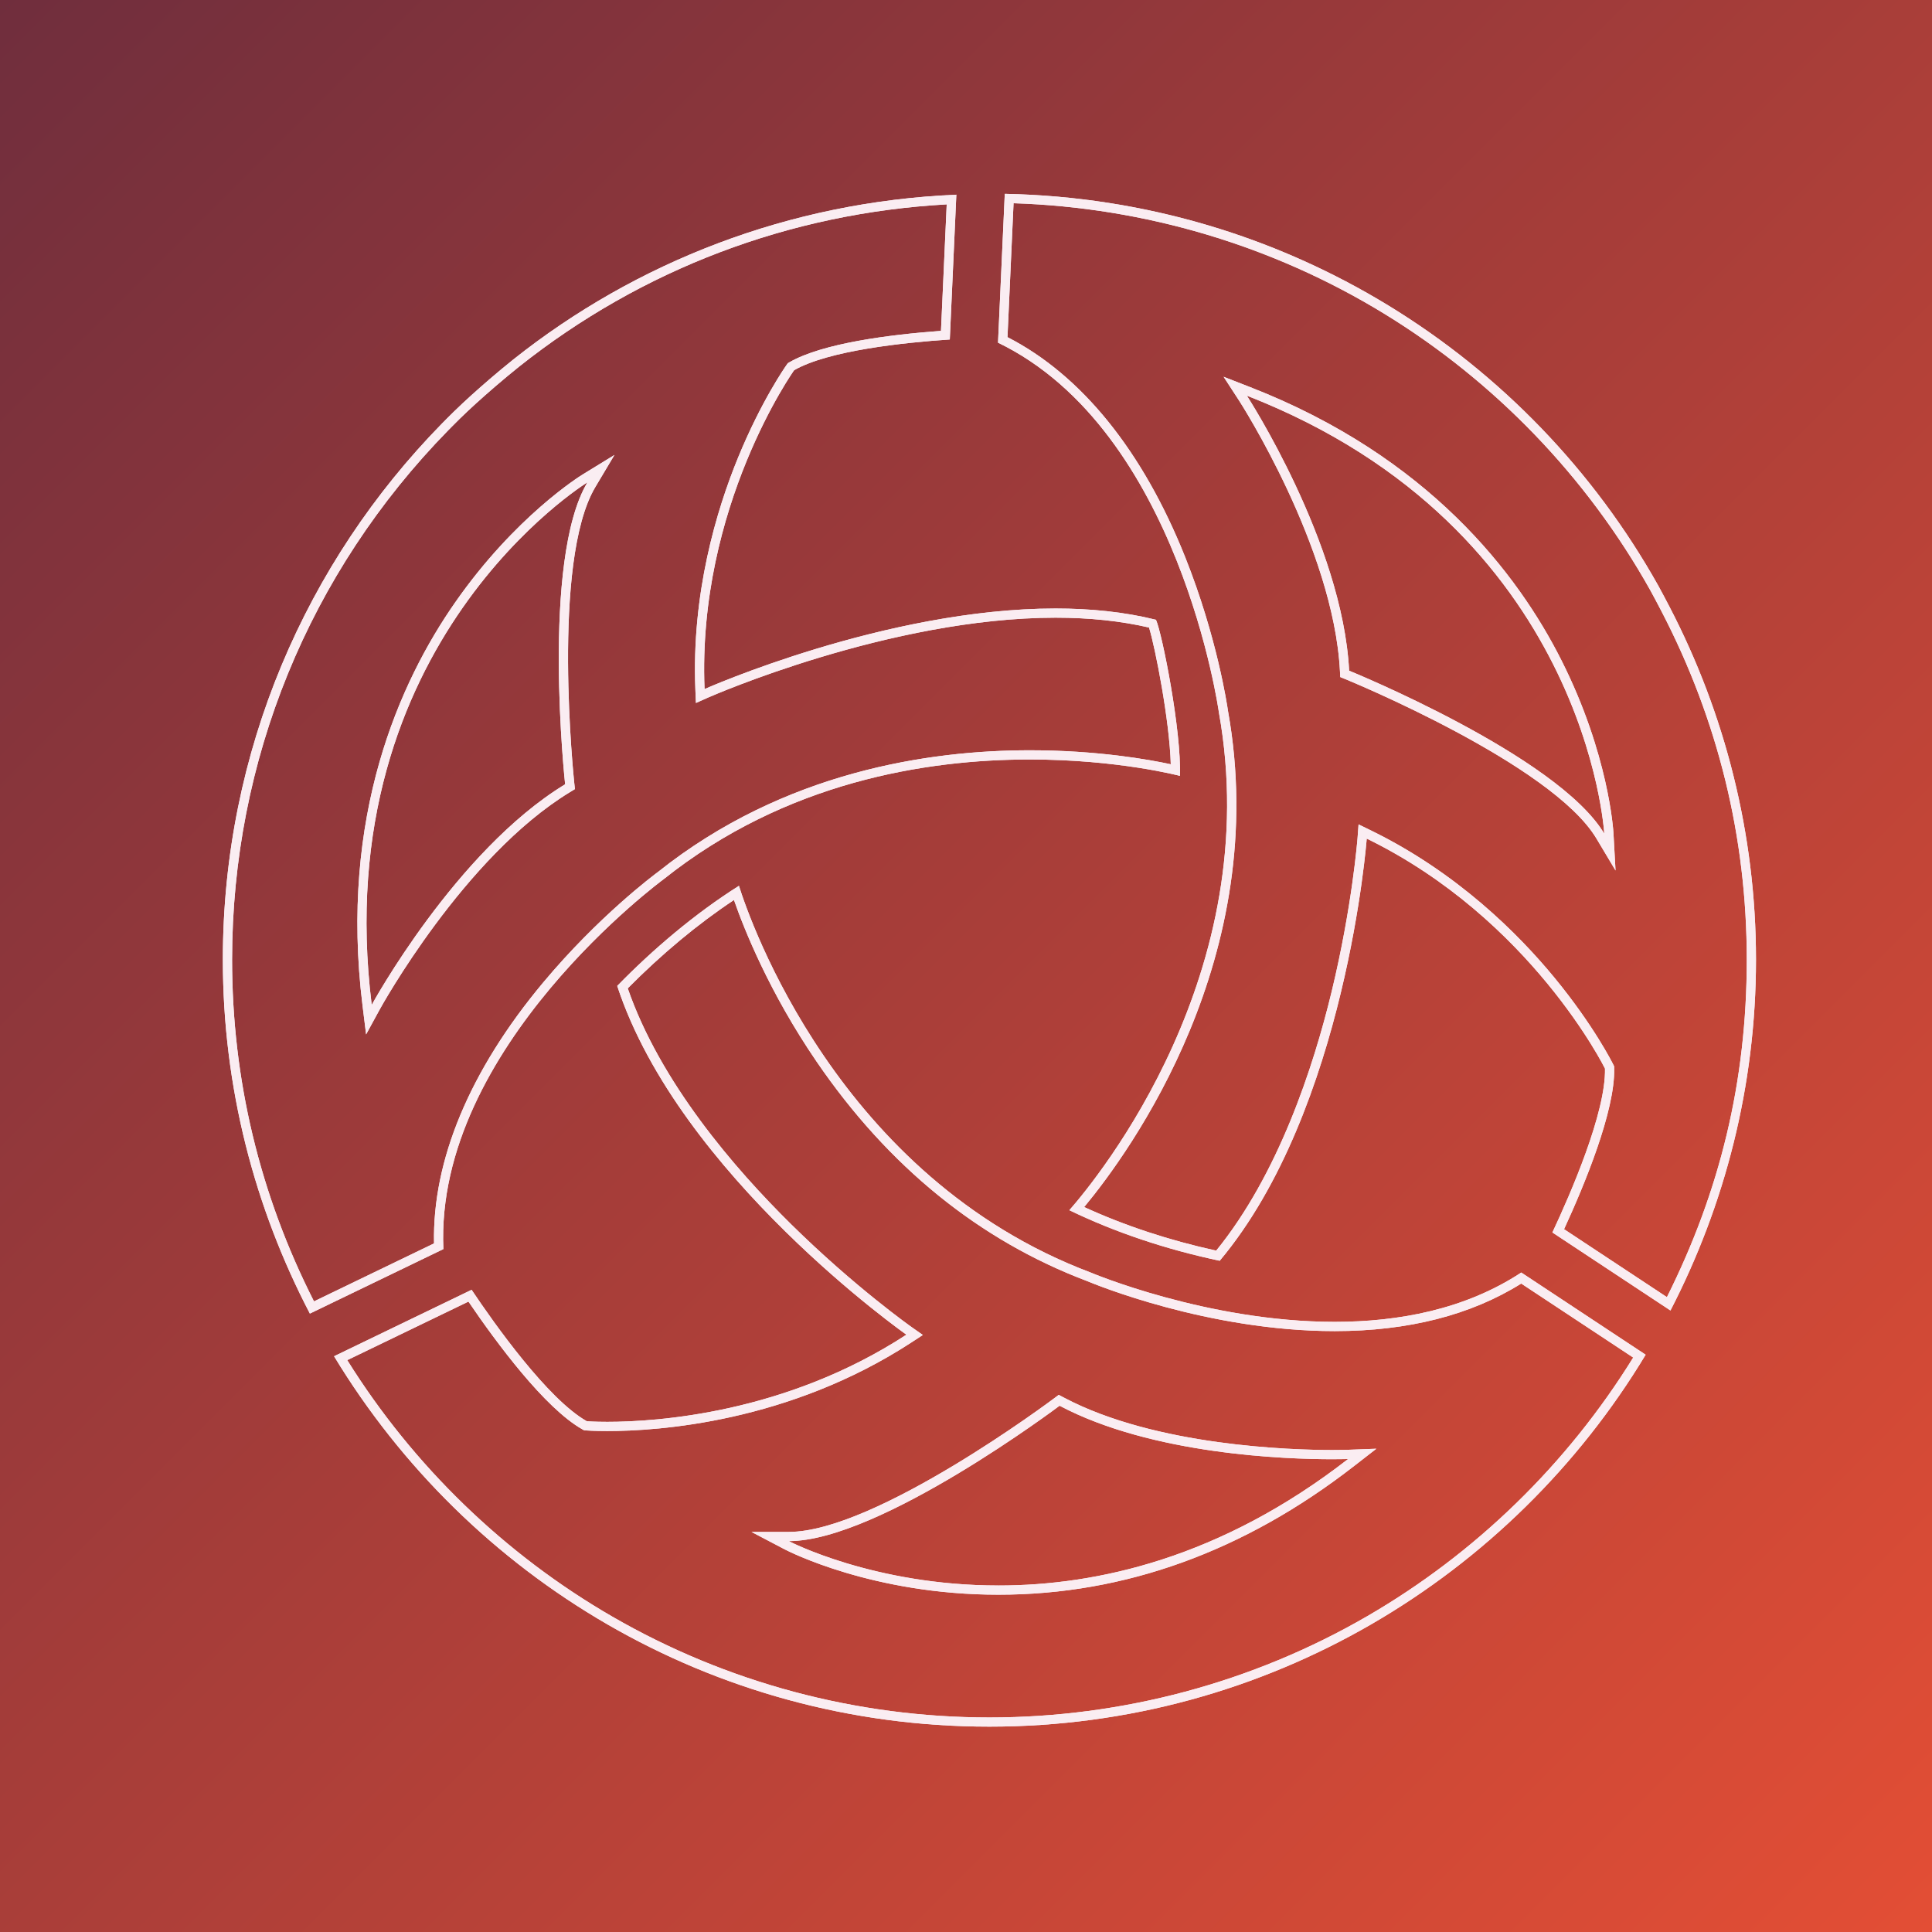 <?xml version="1.0" encoding="UTF-8"?>
<svg id="Camada_1" data-name="Camada 1" xmlns="http://www.w3.org/2000/svg" xmlns:xlink="http://www.w3.org/1999/xlink" viewBox="0 0 1244.16 1244.16">
  <rect x="0" y="0" width="1244.16" height="1244.16" fill="#333333" stroke="none"/>
  <defs>
    <style>
      .cls-1 {
        fill: url(#Gradiente_sem_nome_9);
      }

      .cls-2 {
        clip-path: url(#clippath-2);
      }

      .cls-3 {
        fill: #faedf2;
      }

      .cls-4 {
        clip-path: url(#clippath-1);
      }

      .cls-5 {
        clip-path: url(#clippath);
      }
    </style>
    <linearGradient id="Gradiente_sem_nome_9" data-name="Gradiente sem nome 9" x1="0" y1="0" x2="1244.16" y2="1244.16" gradientUnits="userSpaceOnUse">
      <stop offset="0" stop-color="#702e3d"/>
      <stop offset="1" stop-color="#e34e35"/>
    </linearGradient>
    <clipPath id="clippath">
      <path class="cls-3" d="m472.67,579.6c6.53,18.78,22.7,59.4,53.13,103.95,46.21,67.65,104.88,115.24,174.38,141.47,4.47,1.88,77.73,32.18,159.32,32.18,47.26,0,87.66-10.3,120.13-30.62l72.11,47.65c-42.5,68.68-101.62,126.2-171.31,166.58-73.61,42.66-157.74,65.2-243.27,65.2s-169.29-22.45-242.79-64.92c-69.32-40.06-128.24-97.09-170.75-165.19l78.05-37.7c18.08,26.58,49.13,68.57,73.32,82.23l1.14.64,1.3.1c.2.02,5.08.4,13.65.4,32.58,0,116.88-5.56,195.88-57.09l7.33-4.78-7.16-5.03c-.36-.25-36.66-25.89-77.41-66.02-36.78-36.21-84.58-91.73-105.47-152.18,21.82-22.06,45.29-41.58,68.41-56.9m170.31,447.38c81.21,0,158.2-27.83,228.84-82.71l14.53-11.29-18.39.69s-3.72.14-10.05.14c-25.57,0-113.6-2.43-172.77-33.76l-3.33-1.76-3.01,2.26c-1.14.86-114.85,86-170.82,86h-24.04l21.29,11.17c2.28,1.19,56.71,29.26,137.74,29.26m-167.1-456.51c-28.31,17.87-55.51,40.99-78.39,64.47,39.9,121.75,186.24,224.59,186.24,224.59-77.85,50.78-161.06,56.13-192.64,56.13-8.43,0-13.17-.38-13.17-.38-25.15-14.21-59.44-62.62-74.2-84.64l-88.57,42.78c86.5,142.78,242.88,238.52,422.02,238.52s336.22-96.17,422.61-239.5l-80.1-52.93c-36.21,23.82-79.1,31.76-120.17,31.76-82.17,0-157.13-31.76-157.13-31.76-162.72-61.35-219.62-227.13-226.51-249.05h0Zm167.1,450.58c-80.51,0-134.99-28.58-134.99-28.58,58.6,0,174.38-87.19,174.38-87.19,59.65,31.58,146.08,34.45,175.54,34.45,6.55,0,10.28-.14,10.28-.14-81.95,63.67-161.69,81.47-225.21,81.47h0Z"/>
    </clipPath>
    <clipPath id="clippath-1">
      <path class="cls-3" d="m652.7,130.88c84.41,2.67,166.75,27.17,238.48,71.01,71.33,43.6,130.64,105.18,171.48,178.06,2.21,3.99,4.42,8.21,6.56,12.3l.76,1.46c36.43,70.16,54.9,145.61,54.9,224.25s-17.3,149.12-51.43,217.37l-66.23-43.77c13.26-28.76,32.92-76.25,32.27-103.56l-.03-1.31-.58-1.17c-.5-1.01-12.5-25.07-37.77-55.81-23.3-28.34-62.76-67.83-118.38-94.99l-7.85-3.83-.65,8.72c-.03.43-3.4,43.95-16.61,98.68-11.91,49.3-34.44,117.89-74.42,167.09-30.37-6.67-58.92-16.09-85.02-28.07,29.49-35.58,121.02-161.25,92.61-319.5-.45-3.18-6.95-47.39-27.57-99.06-27.27-68.34-66.78-117.21-114.43-141.63l3.91-86.21m387.66,429.67l-1.33-24c-.11-2.06-3.15-51.08-33.49-111.33-27.96-55.52-85.43-131.11-200.44-175.94l-17.14-6.68,10.03,15.43c.61.93,60.79,94.39,64.91,174.19l.19,3.76,3.49,1.42c1.32.54,132.75,54.49,161.46,102.53l12.33,20.64M647.28,124.82s-.23.02-.23.02l-4.35,95.84c117.06,56.6,142.23,238.04,142.23,238.04,30.12,167.44-77.28,298.91-96.29,320.62,29.65,14.36,62.47,25.29,96.82,32.56,81.65-97.36,94.67-271.87,94.67-271.87,105.81,51.67,153.44,148.1,153.44,148.1.67,28.24-22.27,80.83-33.87,105.55l76.03,50.25c34.99-67.76,55.08-144.46,55.08-225.97s-20.26-158.98-55.57-226.98c-2.45-4.68-4.89-9.37-7.39-13.89-82.93-147.97-239.75-248.59-420.57-252.26h0Zm385.84,412.06c-30.06-50.31-164.31-104.97-164.31-104.97-4.25-82.37-65.86-177.11-65.86-177.11,219.25,85.46,230.16,282.08,230.16,282.08h0Z"/>
    </clipPath>
    <clipPath id="clippath-2">
      <path class="cls-3" d="m609.66,131.62l-3.69,81.45c-33.81,2.5-76.26,8.02-97.5,20.16l-1.13.65-.75,1.06c-.65.92-16.19,22.91-31.3,59.75-13.93,33.97-30.01,87.45-27.49,149.29l.36,8.72,7.97-3.55c1.16-.51,116.75-51.38,223.65-51.38,21.86,0,42.09,2.14,60.18,6.35,3.99,12.96,13.21,59.85,13.99,88.05-14.15-3.05-47.34-9.01-90.78-9.01-64.37,0-158.12,13.58-239.34,78.28-2.59,1.91-38.4,28.62-74.06,71.31-47.17,56.46-71.41,114.44-70.26,167.97l-77.31,37.34c-35-68.94-52.74-142.96-52.74-220.11,0-128.07,49.46-249.15,139.23-340.88.89-.89,1.76-1.77,2.62-2.64,1.62-1.65,3.15-3.2,4.91-4.9,6.39-6.25,13.49-12.7,23.02-20.92,4.88-4.23,10.11-8.5,14.99-12.45,79.08-62.84,174.19-98.91,275.46-104.55M235.76,666.13l8.82-16.15c.53-.98,54.19-98.33,122.44-139.86l3.22-1.96-.41-3.74c-.15-1.42-15.1-142.7,13.55-190.77l12.31-20.66-20.5,12.58c-1.76,1.08-43.46,27.03-82.06,82.35-35.58,50.98-74.8,137.46-59.63,259.95l2.26,18.26M615.87,125.38c-107.66,4.6-206.32,43.35-285.35,106.15-5.21,4.22-10.37,8.43-15.18,12.61-7.94,6.85-15.78,13.83-23.28,21.17-2.73,2.62-5.03,5.04-7.58,7.58-87.11,89.01-140.97,210.69-140.97,345.07,0,82.29,20.43,159.72,56.04,227.95l85.98-41.53c-5.81-129.9,141.88-238.23,141.88-238.23,78.55-62.62,169.03-77.06,235.73-77.06,57.04,0,96.69,10.55,96.69,10.55,1.05-28.83-11.41-91.6-15.41-100.52-20.57-5.13-42.48-7.26-64.66-7.26-109.46,0-226.05,51.89-226.05,51.89-4.79-117.65,57.7-205.36,57.7-205.36,22.24-12.71,70.69-17.79,100.23-19.77l4.22-93.22h0ZM239.37,647.14c-28.93-233.52,138.91-336.52,138.91-336.52-30,50.35-14.35,194.44-14.35,194.44-70.46,42.88-124.56,142.08-124.56,142.08h0Z"/>
    </clipPath>
  </defs>
  <rect class="cls-1" x="0" width="1244.16" height="1244.16"/>
  <g>
    <g>
      <path class="cls-3" d="m472.67,579.6c6.53,18.78,22.7,59.4,53.13,103.95,46.21,67.65,104.88,115.24,174.38,141.47,4.47,1.88,77.73,32.18,159.32,32.18,47.26,0,87.66-10.3,120.13-30.62l72.11,47.65c-42.5,68.68-101.62,126.2-171.31,166.58-73.61,42.66-157.74,65.2-243.27,65.2s-169.29-22.45-242.79-64.92c-69.32-40.06-128.24-97.09-170.75-165.19l78.05-37.7c18.08,26.58,49.13,68.57,73.32,82.23l1.14.64,1.3.1c.2.02,5.08.4,13.65.4,32.58,0,116.88-5.56,195.88-57.09l7.33-4.78-7.16-5.03c-.36-.25-36.66-25.89-77.41-66.02-36.78-36.21-84.58-91.73-105.47-152.18,21.82-22.06,45.29-41.58,68.41-56.9m170.31,447.38c81.21,0,158.2-27.83,228.84-82.71l14.53-11.29-18.39.69s-3.72.14-10.05.14c-25.57,0-113.6-2.43-172.77-33.76l-3.33-1.76-3.01,2.26c-1.14.86-114.85,86-170.82,86h-24.04l21.29,11.17c2.28,1.19,56.71,29.26,137.74,29.26m-167.1-456.51c-28.31,17.87-55.51,40.99-78.39,64.47,39.9,121.75,186.24,224.59,186.24,224.59-77.85,50.78-161.06,56.13-192.64,56.13-8.43,0-13.17-.38-13.17-.38-25.15-14.21-59.44-62.62-74.2-84.64l-88.57,42.78c86.5,142.78,242.88,238.52,422.02,238.52s336.22-96.17,422.61-239.5l-80.1-52.93c-36.21,23.82-79.1,31.76-120.17,31.76-82.17,0-157.13-31.76-157.13-31.76-162.72-61.35-219.62-227.13-226.51-249.05h0Zm167.1,450.58c-80.51,0-134.99-28.58-134.99-28.58,58.6,0,174.38-87.19,174.38-87.19,59.65,31.58,146.08,34.45,175.54,34.45,6.55,0,10.28-.14,10.28-.14-81.95,63.67-161.69,81.47-225.21,81.47h0Z"/>
      <g class="cls-5">
        <rect class="cls-3" x="143.52" y="124.65" width="987.29" height="987.29"/>
      </g>
    </g>
    <g>
      <path class="cls-3" d="m652.7,130.88c84.41,2.67,166.75,27.17,238.48,71.01,71.33,43.6,130.64,105.18,171.48,178.06,2.21,3.99,4.42,8.21,6.56,12.3l.76,1.46c36.43,70.16,54.9,145.61,54.9,224.25s-17.3,149.12-51.43,217.37l-66.23-43.77c13.26-28.76,32.92-76.25,32.27-103.56l-.03-1.31-.58-1.17c-.5-1.01-12.5-25.07-37.77-55.81-23.3-28.34-62.76-67.83-118.38-94.99l-7.85-3.83-.65,8.72c-.03.43-3.4,43.95-16.61,98.68-11.91,49.3-34.44,117.89-74.42,167.09-30.37-6.67-58.92-16.09-85.02-28.07,29.49-35.58,121.02-161.25,92.61-319.5-.45-3.18-6.95-47.39-27.57-99.06-27.27-68.34-66.78-117.21-114.43-141.63l3.91-86.21m387.66,429.67l-1.33-24c-.11-2.06-3.15-51.08-33.49-111.33-27.96-55.52-85.43-131.11-200.44-175.94l-17.14-6.68,10.03,15.43c.61.93,60.79,94.39,64.91,174.19l.19,3.76,3.49,1.42c1.32.54,132.75,54.49,161.46,102.53l12.33,20.64M647.28,124.82s-.23.02-.23.02l-4.35,95.84c117.06,56.6,142.23,238.04,142.23,238.04,30.12,167.44-77.28,298.91-96.29,320.62,29.65,14.36,62.47,25.29,96.82,32.56,81.65-97.36,94.67-271.87,94.67-271.87,105.81,51.67,153.44,148.1,153.44,148.1.67,28.24-22.27,80.83-33.87,105.55l76.03,50.25c34.99-67.76,55.08-144.46,55.08-225.97s-20.26-158.98-55.57-226.98c-2.45-4.68-4.89-9.37-7.39-13.89-82.93-147.97-239.75-248.59-420.57-252.26h0Zm385.84,412.06c-30.06-50.31-164.31-104.97-164.31-104.97-4.25-82.37-65.86-177.11-65.86-177.11,219.25,85.46,230.16,282.08,230.16,282.08h0Z"/>
      <g class="cls-4">
        <rect class="cls-3" x="143.52" y="124.65" width="987.29" height="987.29"/>
      </g>
    </g>
    <g>
      <path class="cls-3" d="m609.66,131.62l-3.69,81.45c-33.81,2.5-76.26,8.02-97.5,20.16l-1.13.65-.75,1.06c-.65.92-16.19,22.91-31.3,59.75-13.93,33.97-30.01,87.45-27.49,149.29l.36,8.72,7.97-3.55c1.16-.51,116.75-51.38,223.65-51.38,21.86,0,42.09,2.14,60.18,6.35,3.99,12.96,13.21,59.85,13.99,88.05-14.15-3.05-47.34-9.01-90.78-9.01-64.37,0-158.12,13.58-239.34,78.28-2.59,1.91-38.4,28.62-74.06,71.31-47.17,56.46-71.41,114.44-70.26,167.97l-77.31,37.34c-35-68.94-52.74-142.96-52.74-220.11,0-128.07,49.46-249.15,139.23-340.88.89-.89,1.76-1.77,2.62-2.64,1.62-1.65,3.15-3.2,4.91-4.9,6.39-6.25,13.49-12.7,23.02-20.92,4.88-4.23,10.11-8.5,14.99-12.45,79.08-62.84,174.19-98.91,275.46-104.55M235.76,666.13l8.82-16.15c.53-.98,54.19-98.33,122.44-139.86l3.22-1.96-.41-3.74c-.15-1.42-15.1-142.7,13.55-190.77l12.31-20.66-20.5,12.58c-1.76,1.08-43.46,27.03-82.06,82.35-35.58,50.98-74.8,137.46-59.63,259.95l2.26,18.26M615.87,125.38c-107.66,4.6-206.32,43.35-285.35,106.15-5.21,4.22-10.37,8.43-15.18,12.61-7.94,6.85-15.78,13.83-23.28,21.17-2.73,2.62-5.03,5.04-7.58,7.58-87.11,89.01-140.97,210.69-140.97,345.07,0,82.29,20.43,159.72,56.04,227.95l85.98-41.53c-5.81-129.9,141.88-238.23,141.88-238.23,78.55-62.62,169.03-77.06,235.73-77.06,57.04,0,96.69,10.55,96.69,10.55,1.05-28.83-11.41-91.6-15.41-100.52-20.57-5.13-42.48-7.26-64.66-7.26-109.46,0-226.05,51.89-226.05,51.89-4.79-117.65,57.7-205.36,57.7-205.36,22.24-12.71,70.69-17.79,100.23-19.77l4.22-93.22h0ZM239.37,647.14c-28.93-233.52,138.91-336.52,138.91-336.52-30,50.35-14.35,194.44-14.35,194.44-70.46,42.88-124.56,142.08-124.56,142.08h0Z"/>
      <g class="cls-2">
        <rect class="cls-3" x="143.52" y="124.65" width="987.29" height="987.29"/>
      </g>
    </g>
  </g>
</svg>